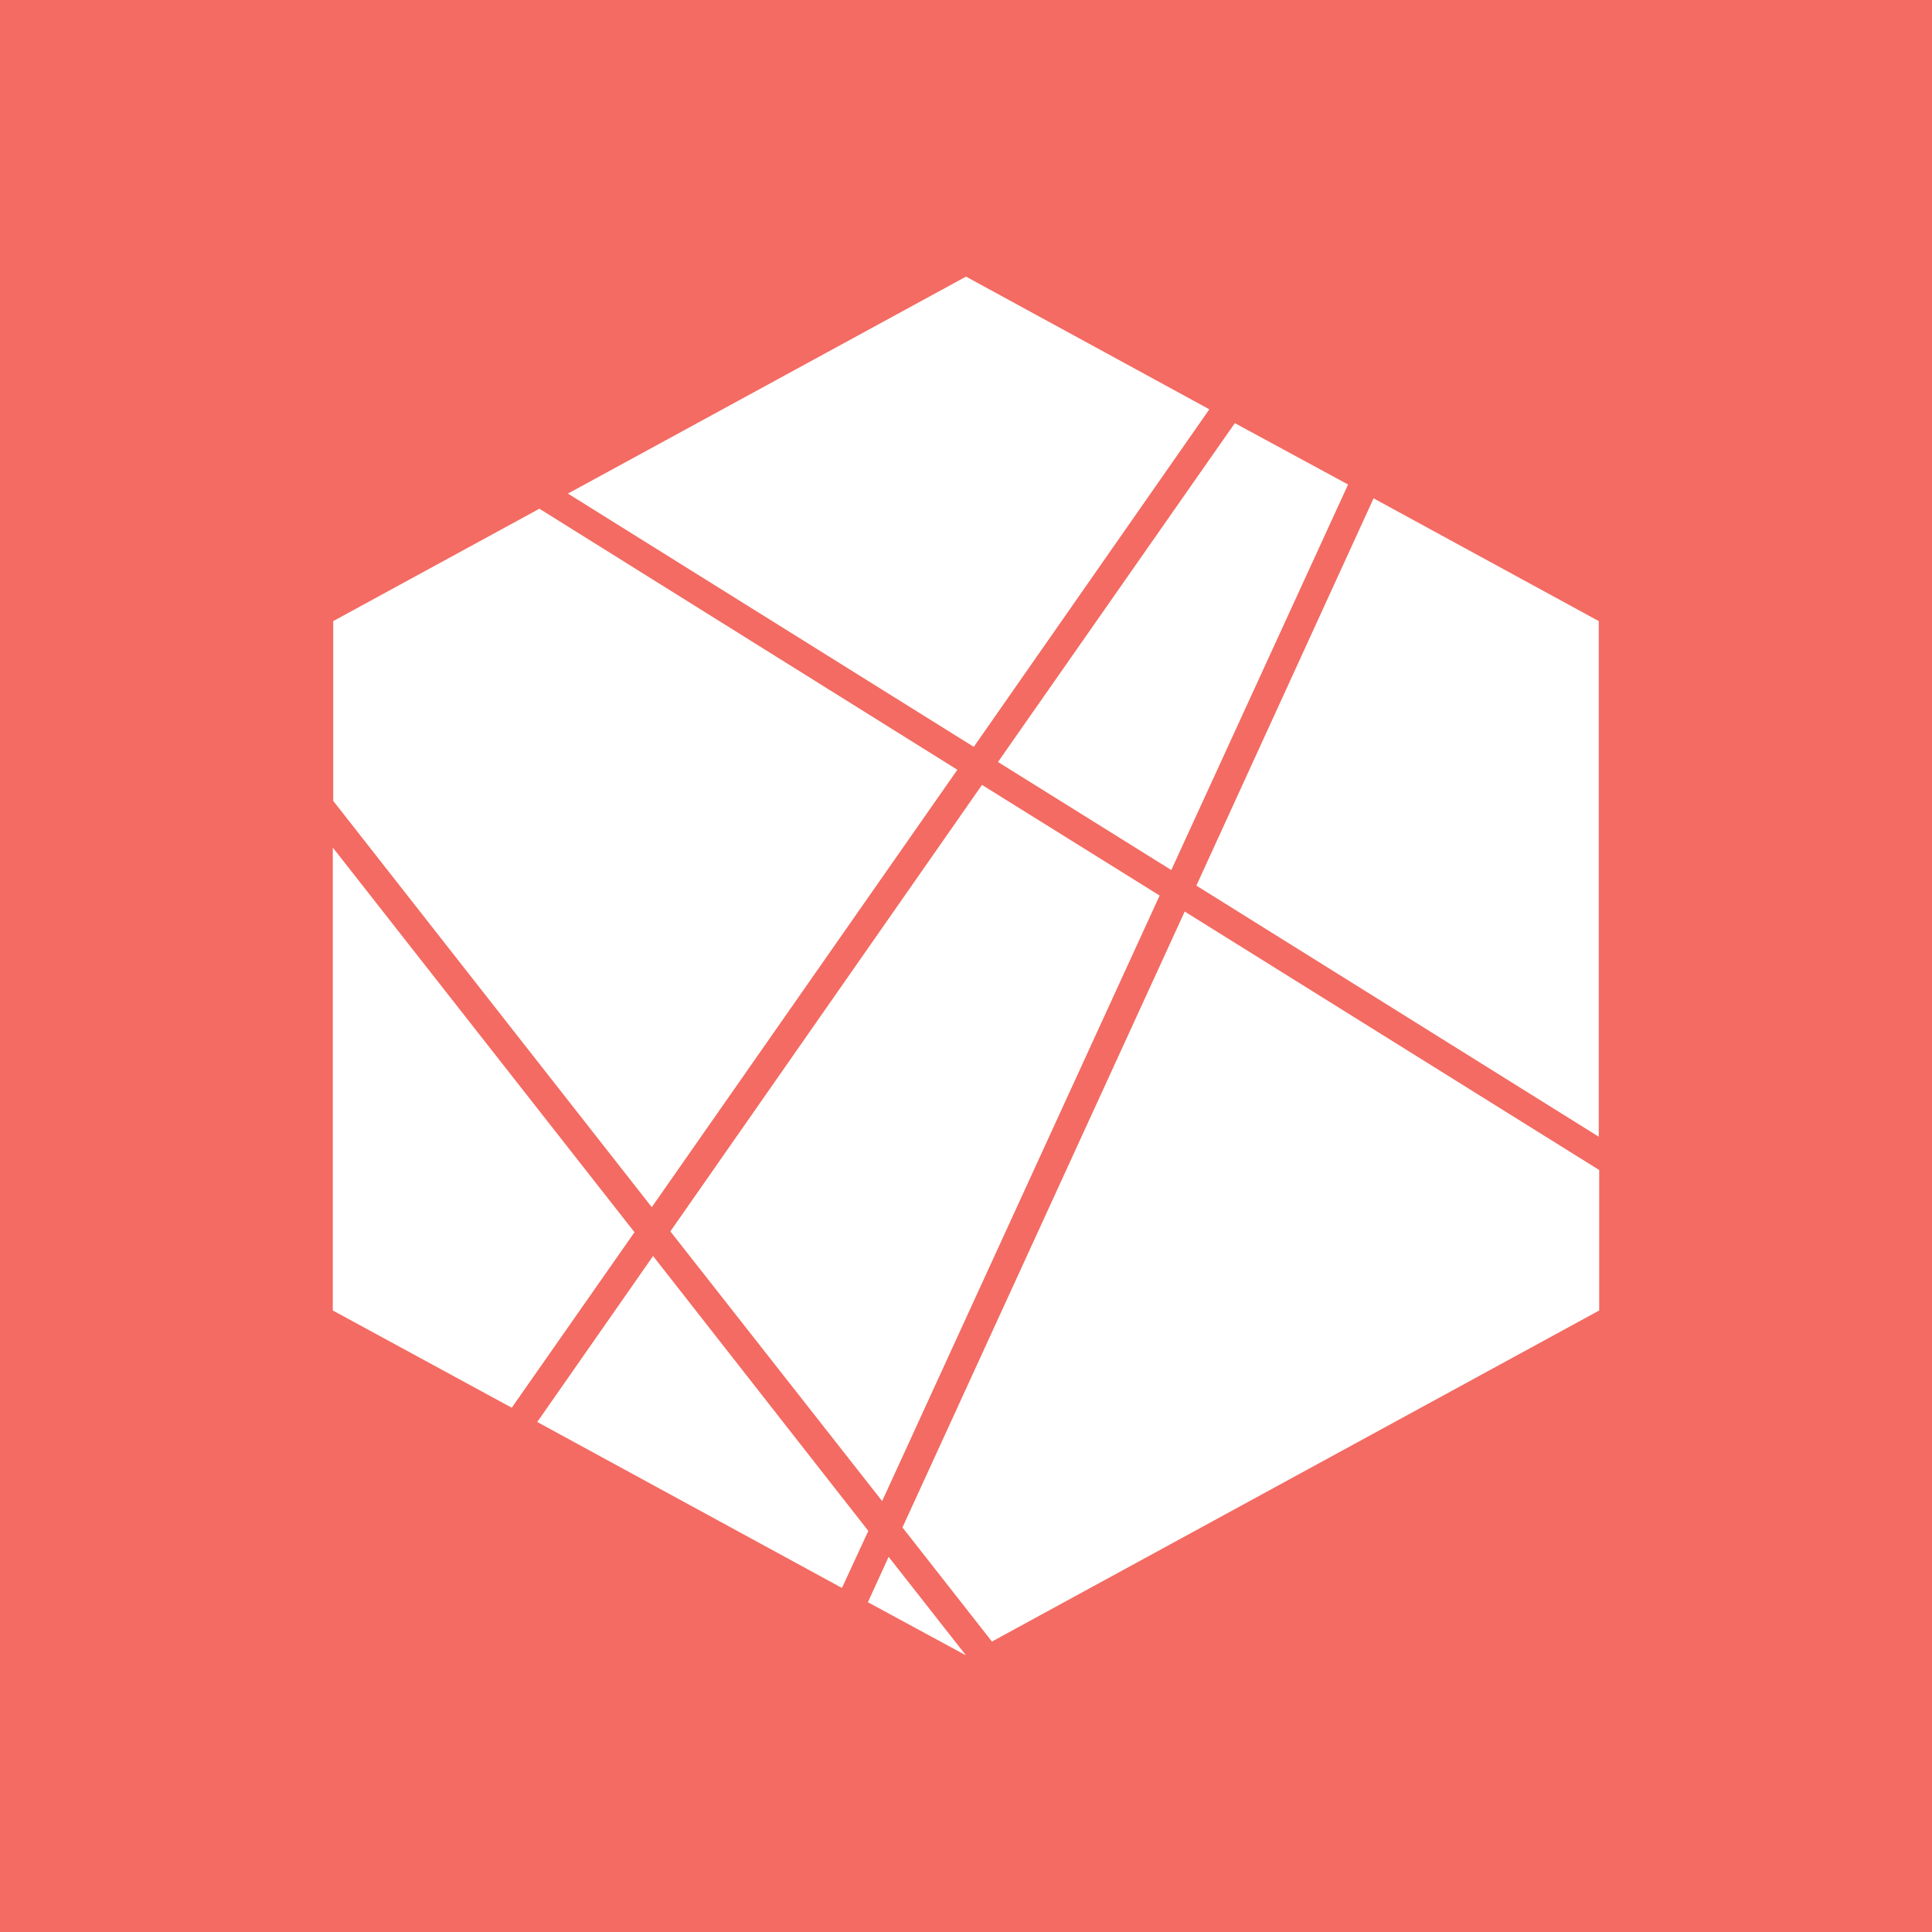 <?xml version="1.0" encoding="utf-8"?>
<!-- Generator: Adobe Illustrator 27.2.0, SVG Export Plug-In . SVG Version: 6.00 Build 0)  -->
<svg version="1.1" id="Calque_1" xmlns="http://www.w3.org/2000/svg" xmlns:xlink="http://www.w3.org/1999/xlink" x="0px" y="0px"
	 viewBox="0 0 447 447" style="enable-background:new 0 0 447 447;" xml:space="preserve">
<style type="text/css">
	.st0{fill-rule:evenodd;clip-rule:evenodd;fill:#F36B62;}
	.st1{fill-rule:evenodd;clip-rule:evenodd;fill:#FFFFFF;}
</style>
<rect class="st0" width="447" height="447"/>
<path class="st1" d="M279.8,94.7L223.5,64l-92.1,50.2l93.9,58.6L279.8,94.7z M285.7,97.9l-54.8,78.4l40.1,25l40.9-89.2L285.7,97.9z
	 M221.5,178.1l-96.7-60.4l-47.7,26v41.6l73.7,94L221.5,178.1z M155.1,284.9l72.1-103.3l41.1,25.6l-64.2,140.1L155.1,284.9z
	 M146.8,285.1l-69.8-89v107.1l41.4,22.5L146.8,285.1z M124.3,329l26.8-38.4l49.8,63.6l-6.1,13.2L124.3,329z M276.8,204.9l41-89.6
	l52.1,28.4v119.3L276.8,204.9z M274.1,210.9l-65.3,142.5l20.7,26.4L370,303.2v-32.5L274.1,210.9z M205.6,360.2l-4.8,10.5l22.7,12.3
	l0,0L205.6,360.2z"/>
</svg>
